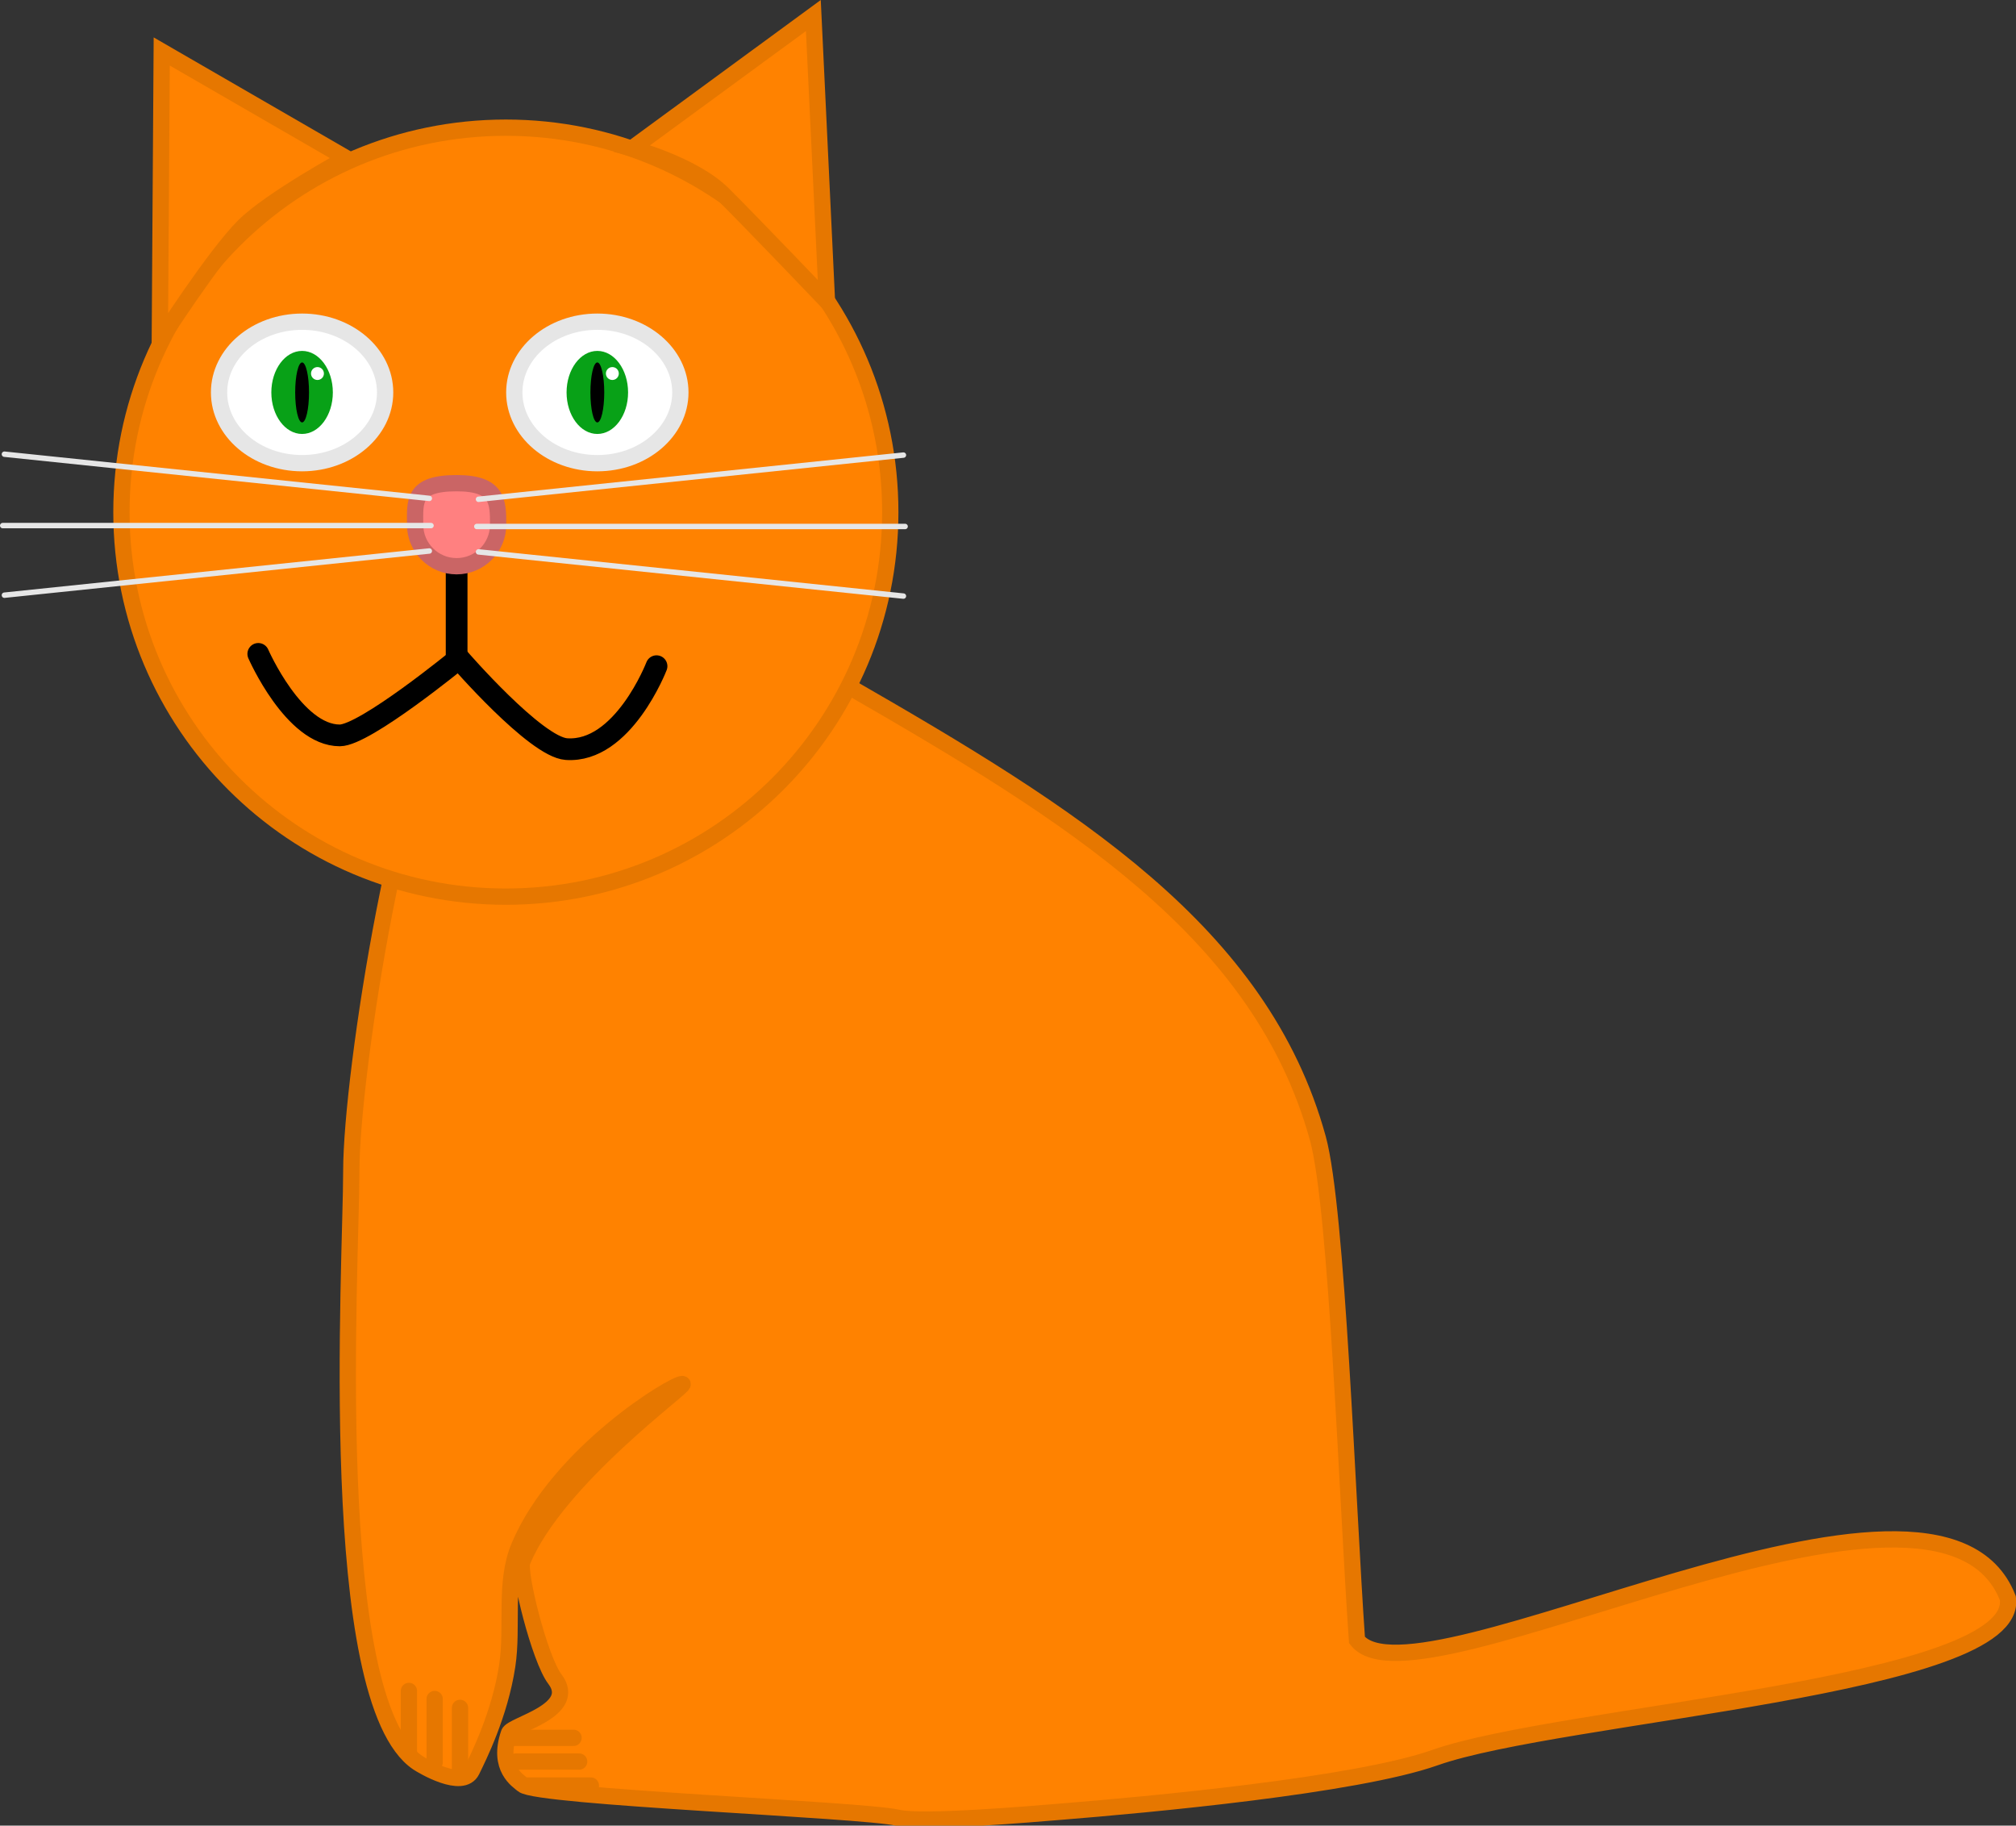 <svg version="1.1" xmlns="http://www.w3.org/2000/svg" xmlns:xlink="http://www.w3.org/1999/xlink" width="185.637" height="168.079" viewBox="0,0,185.637,168.079"><rect x="0" y="0" width="185.637" height="168.079" fill="#333333" stroke="none"/><g transform="translate(-147.419,-95.525)"><g data-paper-data="{&quot;isPaintingLayer&quot;:true}" fill-rule="nonzero" stroke-linejoin="miter" stroke-miterlimit="10" stroke-dasharray="" stroke-dashoffset="0" style="mix-blend-mode: normal"><path d="M268.767,200.319c1.8,6.535 2.712,33.61 3.605,46.197c5.467,7.039 53.5,-20.439 59.933,-3.854c1.223,8.184 -41.228,10.604 -52.747,14.678c-7.302,2.583 -26.513,4.34 -34.458,4.98c-2.341,0.189 -12.726,1.099 -15.029,0.555c-3.197,-0.756 -33.193,-1.891 -34.514,-3.039c-0.425,-0.369 -2.381,-1.516 -1.271,-4.745c0.271,-0.788 6.454,-2.055 4.22,-4.991c-1.39,-1.826 -3.398,-9.836 -2.992,-10.818c3.174,-7.666 15.218,-16.25 14.75,-16.333c-0.706,-0.125 -11.4,6.323 -15.039,14.939c-1.409,3.337 -0.546,7.362 -1.1,10.996c-0.688,4.511 -2.659,8.418 -3.26,9.656c-0.858,1.766 -4.571,-0.457 -4.983,-0.736c-8.556,-5.781 -6.115,-45.96 -6.115,-54.483c0,-8.989 4.774,-39.201 9.903,-45.474c6.11,-7.473 22.129,-7.033 35.764,0.807c20.764,11.94 38.102,22.676 43.333,41.667z" fill="#ff8200" stroke="#e67700" stroke-width="1.5" stroke-linecap="butt"/><path d="M158.601,142.678c0,-19.55 15.848,-35.398 35.398,-35.398c19.55,0 35.398,15.848 35.398,35.398c0,19.55 -15.848,35.398 -35.398,35.398c-19.55,0 -35.398,-15.848 -35.398,-35.398z" fill="#ff8200" stroke="#e67700" stroke-width="1.5" stroke-linecap="butt"/><path d="M162.135,126.88l0.176,-26.617l16.992,9.822c0,0 -6.944,3.783 -9.427,6.256c-2.728,2.718 -7.741,10.539 -7.741,10.539z" fill="#ff8200" stroke="#e67700" stroke-width="1.5" stroke-linecap="butt"/><path d="M205.625,109.182l16.689,-12.228l1.253,26.31c0,0 -6.831,-7.143 -9.56,-9.861c-2.728,-2.718 -8.382,-4.221 -8.382,-4.221z" data-paper-data="{&quot;index&quot;:null}" fill="#ff8200" stroke="#e67700" stroke-width="1.5" stroke-linecap="butt"/><path d="M182.882,131.655c0,3.597 -3.423,6.513 -7.646,6.513c-4.223,0 -7.646,-2.916 -7.646,-6.513c0,-3.597 3.423,-6.513 7.646,-6.513c4.223,0 7.646,2.916 7.646,6.513z" fill="#ffffff" stroke="#e6e6e6" stroke-width="1.5" stroke-linecap="butt"/><path d="M210.068,131.655c0,3.597 -3.423,6.513 -7.646,6.513c-4.223,0 -7.646,-2.916 -7.646,-6.513c0,-3.597 3.423,-6.513 7.646,-6.513c4.223,0 7.646,2.916 7.646,6.513z" fill="#ffffff" stroke="#e6e6e6" stroke-width="1.5" stroke-linecap="butt"/><path d="M178.068,131.655c0,2.111 -1.268,3.823 -2.832,3.823c-1.564,0 -2.832,-1.712 -2.832,-3.823c0,-2.111 1.268,-3.823 2.832,-3.823c1.564,0 2.832,1.712 2.832,3.823z" fill="#08a117" stroke="#00d916" stroke-width="0" stroke-linecap="butt"/><path d="M205.254,131.655c0,2.111 -1.268,3.823 -2.832,3.823c-1.564,0 -2.832,-1.712 -2.832,-3.823c0,-2.111 1.268,-3.823 2.832,-3.823c1.564,0 2.832,1.712 2.832,3.823z" fill="#08a117" stroke="#00d916" stroke-width="0" stroke-linecap="butt"/><path d="M175.874,131.655c0,1.525 -0.285,2.761 -0.637,2.761c-0.352,0 -0.637,-1.236 -0.637,-2.761c0,-1.525 0.285,-2.761 0.637,-2.761c0.352,0 0.637,1.236 0.637,2.761z" fill="#000000" stroke="none" stroke-width="0" stroke-linecap="butt"/><path d="M203.059,131.655c0,1.525 -0.285,2.761 -0.637,2.761c-0.352,0 -0.637,-1.236 -0.637,-2.761c0,-1.525 0.285,-2.761 0.637,-2.761c0.352,0 0.637,1.236 0.637,2.761z" fill="#000000" stroke="none" stroke-width="0" stroke-linecap="butt"/><path d="M207.874,156.858c0,0 -3.083,8.004 -8.303,7.634c-2.842,-0.202 -9.893,-8.349 -9.893,-8.349c0,0 -8.65,7.087 -10.972,7.087c-4.227,0 -7.504,-7.504 -7.504,-7.504" fill="none" stroke="#000000" stroke-width="2" stroke-linecap="round"/><path d="M189.466,156.292v-12.46" fill="none" stroke="#000000" stroke-width="2" stroke-linecap="round"/><path d="M185.643,143.832c0,-2.111 -0.271,-3.823 3.823,-3.823c3.811,0 3.823,1.712 3.823,3.823c0,2.111 -1.712,3.823 -3.823,3.823c-2.111,0 -3.823,-1.712 -3.823,-3.823z" fill="#ff8080" stroke="#ca6565" stroke-width="1.5" stroke-linecap="butt"/><path d="M203.212,129.914c0,-0.328 0.266,-0.594 0.594,-0.594c0.328,0 0.594,0.266 0.594,0.594c0,0.328 -0.266,0.594 -0.594,0.594c-0.328,0 -0.594,-0.266 -0.594,-0.594z" fill="#ffffff" stroke="#ffffff" stroke-width="0" stroke-linecap="butt"/><path d="M176.058,129.914c0,-0.328 0.266,-0.594 0.594,-0.594c0.328,0 0.594,0.266 0.594,0.594c0,0.328 -0.266,0.594 -0.594,0.594c-0.328,0 -0.594,-0.266 -0.594,-0.594z" fill="#ffffff" stroke="#ffffff" stroke-width="0" stroke-linecap="butt"/><path d="M185.072,251.203v5.833" fill="none" stroke="#e67700" stroke-width="1.5" stroke-linecap="round"/><path d="M187.443,251.945v5.833" fill="none" stroke="#e67700" stroke-width="1.5" stroke-linecap="round"/><path d="M189.779,258.594v-5.833" fill="none" stroke="#e67700" stroke-width="1.5" stroke-linecap="round"/><path d="M147.825,137.341l39.126,4.069" fill="none" stroke="#e6e6e6" stroke-width="0.5" stroke-linecap="round"/><path d="M187.108,143.914h-39.439" fill="none" stroke="#e6e6e6" stroke-width="0.5" stroke-linecap="round"/><path d="M186.951,146.253l-39.126,4.069" data-paper-data="{&quot;index&quot;:null}" fill="none" stroke="#e6e6e6" stroke-width="0.5" stroke-linecap="round"/><path d="M191.482,141.492l39.126,-4.069" data-paper-data="{&quot;index&quot;:null}" fill="none" stroke="#e6e6e6" stroke-width="0.5" stroke-linecap="round"/><path d="M230.764,143.996h-39.439" data-paper-data="{&quot;index&quot;:null}" fill="none" stroke="#e6e6e6" stroke-width="0.5" stroke-linecap="round"/><path d="M191.482,146.336l39.126,4.069" data-paper-data="{&quot;index&quot;:null}" fill="none" stroke="#e6e6e6" stroke-width="0.5" stroke-linecap="round"/><path d="M195.995,259.915h5.833" fill="none" stroke="#e67700" stroke-width="1.5" stroke-linecap="round"/><path d="M194.915,257.706h5.833" fill="none" stroke="#e67700" stroke-width="1.5" stroke-linecap="round"/><path d="M194.399,255.521h5.833" fill="none" stroke="#e67700" stroke-width="1.5" stroke-linecap="round"/></g></g></svg><!--rotationCenter:92.58143999999999:84.47510016683007-->
